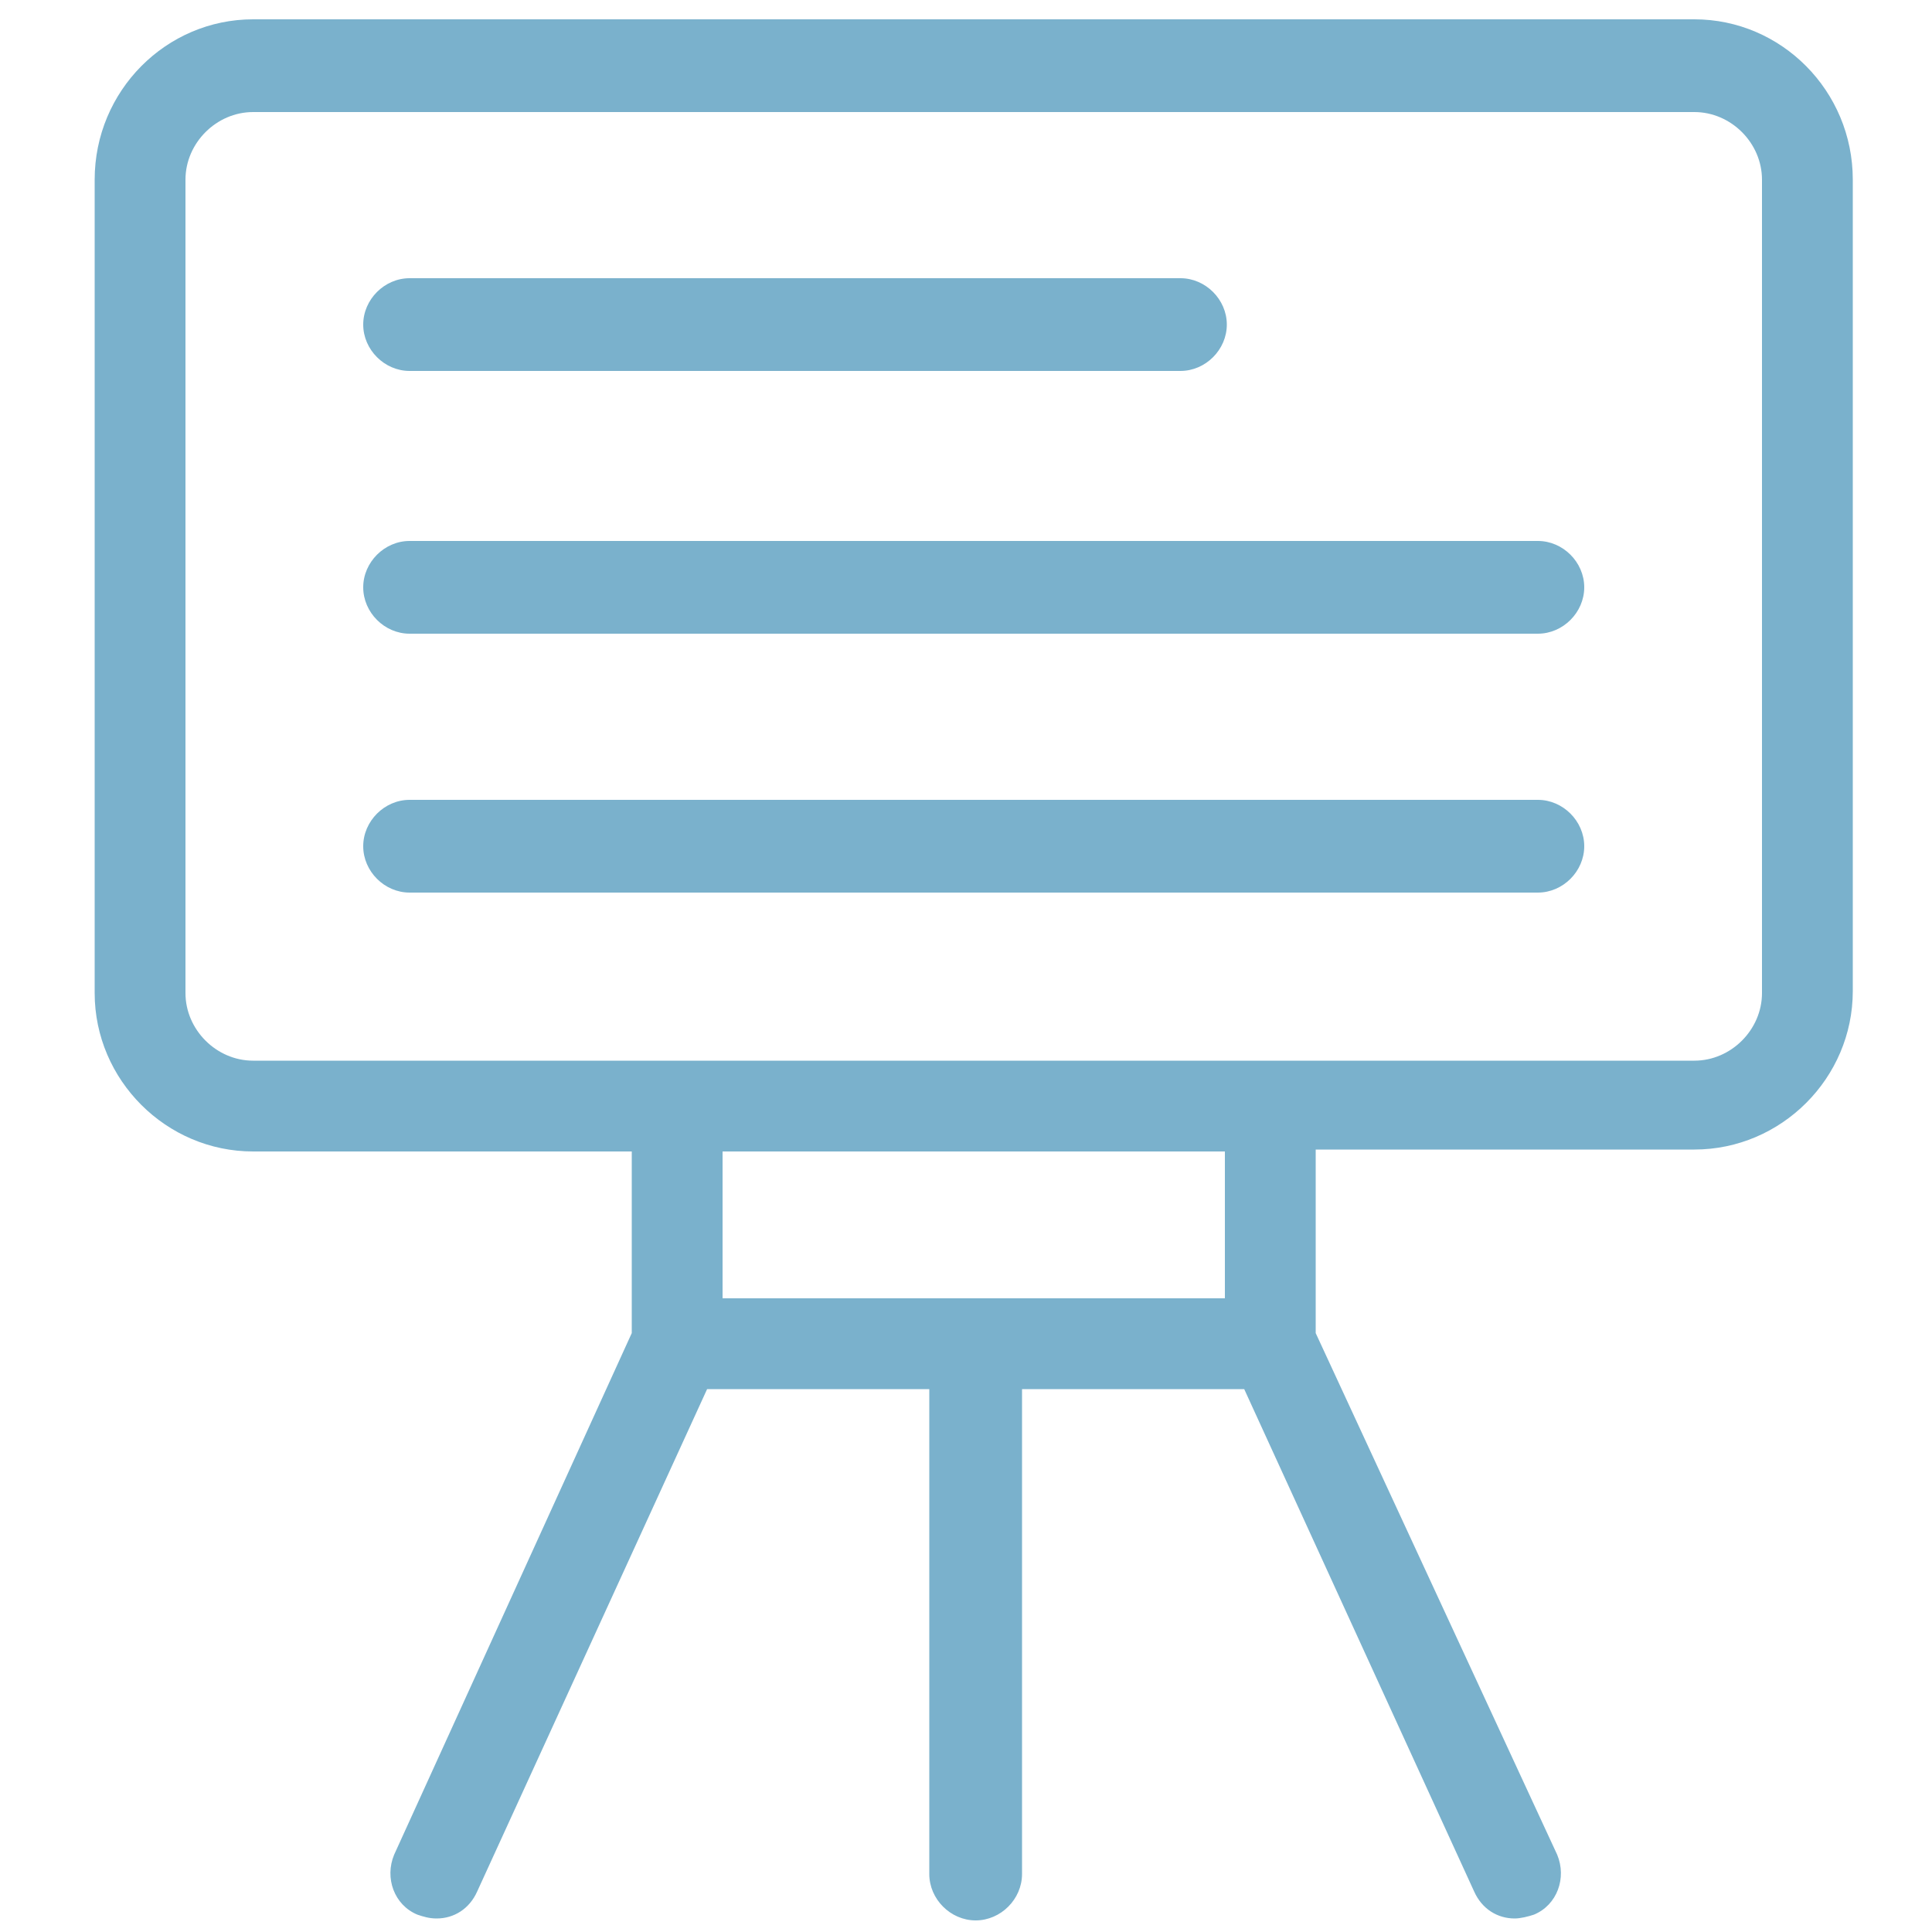 <?xml version="1.0" encoding="utf-8"?>
<!-- Generator: Adobe Illustrator 21.1.0, SVG Export Plug-In . SVG Version: 6.00 Build 0)  -->
<svg version="1.1" id="Layer_1" xmlns="http://www.w3.org/2000/svg" xmlns:xlink="http://www.w3.org/1999/xlink" x="0px" y="0px"
	 viewBox="0 0 100 100" style="enable-background:new 0 0 100 100;" xml:space="preserve">
<style type="text/css">
	.st0{fill:#7ab1cc;}
</style>
<g>
	<path class="st0" d="M87.7,1H13.1C8.6,1,4.9,4.7,4.9,9.3v42.1c0,4.5,3.7,8.2,8.2,8.2h19.6V69L20.4,96c-0.5,1.2,0,2.6,1.2,3.1
		c0.3,0.1,0.6,0.2,1,0.2c0.9,0,1.7-0.5,2.1-1.4l11.9-26h11.5V97c0,1.3,1.1,2.4,2.4,2.4s2.4-1.1,2.4-2.4V71.9h11.5l11.9,26
		c0.4,0.9,1.2,1.4,2.1,1.4c0.3,0,0.7-0.1,1-0.2c1.2-0.5,1.7-1.9,1.2-3.1L68.1,69v-9.5h19.6c4.5,0,8.2-3.7,8.2-8.2V9.3
		C95.9,4.7,92.2,1,87.7,1z M63.4,67.2h-26v-7.6h26V67.2z M91.2,51.4c0,1.9-1.6,3.5-3.5,3.5h-22H35.1h-22c-1.9,0-3.5-1.6-3.5-3.5V9.3
		c0-1.9,1.6-3.5,3.5-3.5h74.6c1.9,0,3.5,1.6,3.5,3.5V51.4z"/>
	<path class="st0" d="M21.2,19.2h39.9c1.3,0,2.4-1.1,2.4-2.4s-1.1-2.4-2.4-2.4H21.2c-1.3,0-2.4,1.1-2.4,2.4S19.9,19.2,21.2,19.2z"/>
	<path class="st0" d="M79.6,28H21.2c-1.3,0-2.4,1.1-2.4,2.4s1.1,2.4,2.4,2.4h58.4c1.3,0,2.4-1.1,2.4-2.4S80.9,28,79.6,28z"/>
	<path class="st0" d="M79.6,41.4H21.2c-1.3,0-2.4,1.1-2.4,2.4s1.1,2.4,2.4,2.4h58.4c1.3,0,2.4-1.1,2.4-2.4S80.9,41.4,79.6,41.4z"/>
</g>
</svg>
